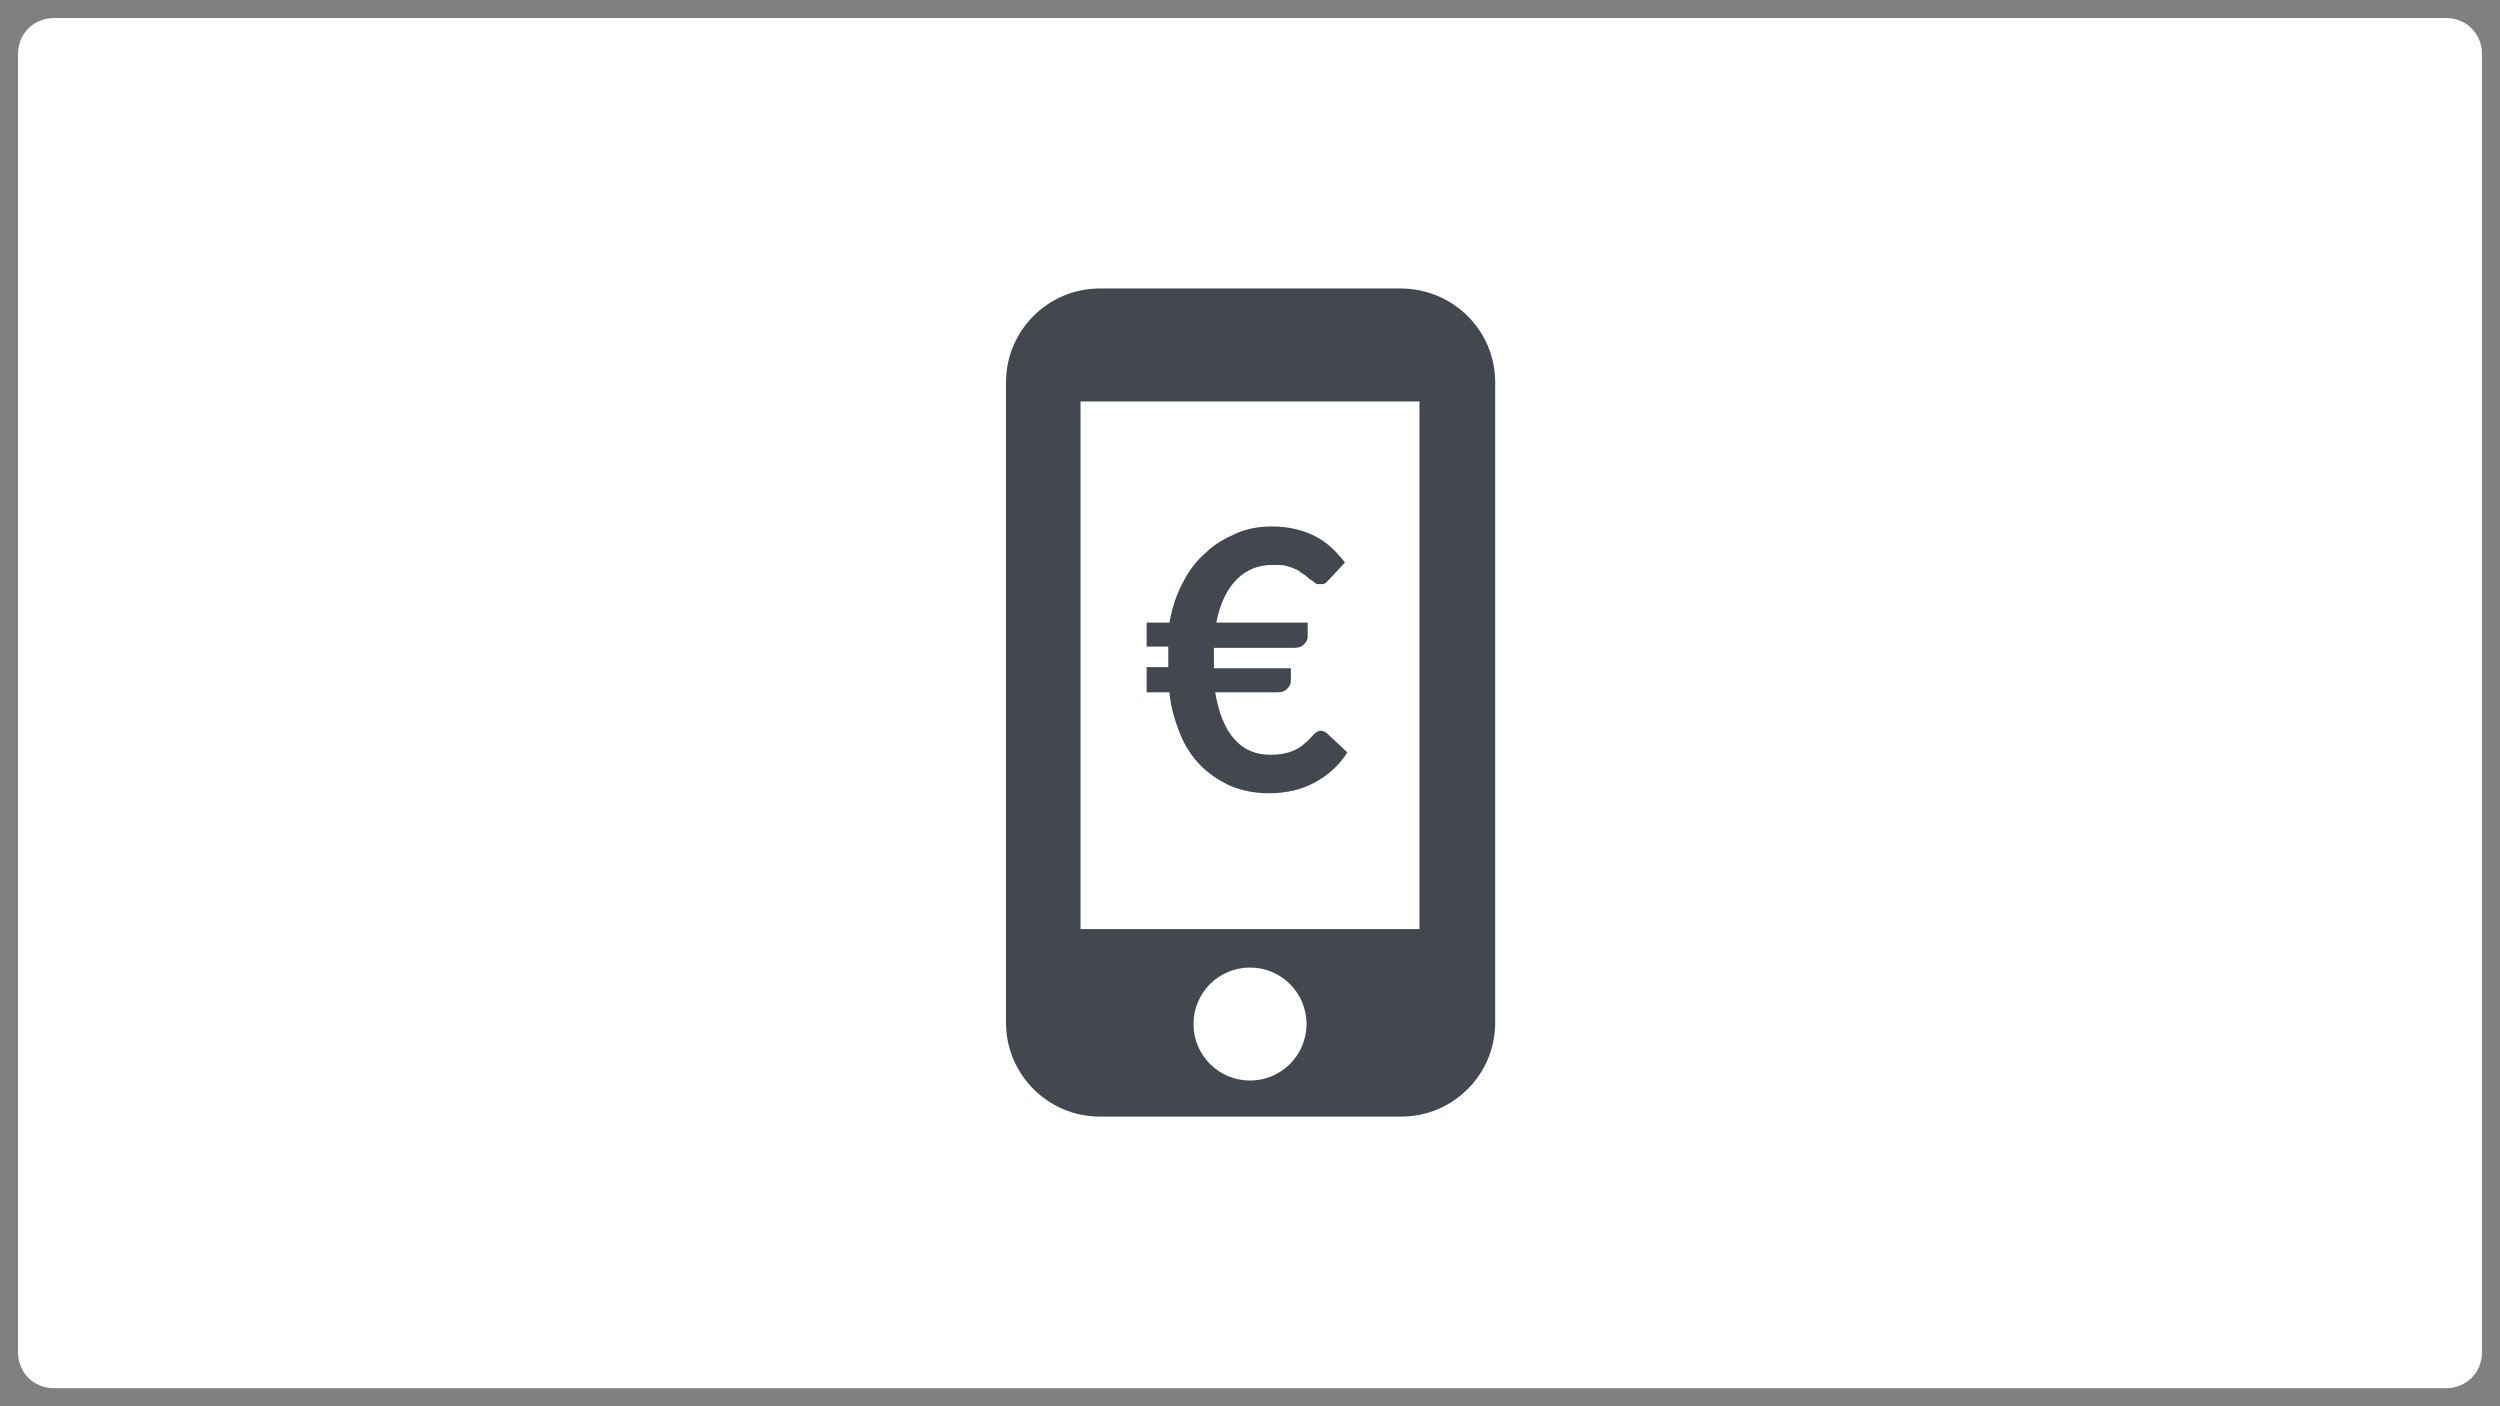 <?xml version="1.0" encoding="utf-8"?>
<!-- Generator: Adobe Illustrator 23.0.1, SVG Export Plug-In . SVG Version: 6.00 Build 0)  -->
<svg version="1.1" id="Capa_1" xmlns="http://www.w3.org/2000/svg" xmlns:xlink="http://www.w3.org/1999/xlink" x="0px" y="0px"
	 viewBox="0 0 208 117" style="enable-background:new 0 0 208 117;" xml:space="preserve">
<rect x="0" y="0" width="208" height="117" fill="#808080" stroke="none"/>
<style type="text/css">
	.st0{fill:#FFFFFF;}
	.st1{fill:#434850;}
</style>
<path class="st0" d="M203.5,115.5H4.5c-1.7,0-3-1.3-3-3V4.5c0-1.7,1.3-3,3-3h199c1.7,0,3,1.3,3,3v108
	C206.5,114.2,205.2,115.5,203.5,115.5z"/>
<g>
	<g>
		<path class="st1" d="M116.5,24H91.5c-4.3,0-7.8,3.5-7.8,7.8v53.3c0,4.3,3.5,7.8,7.8,7.8h25.1c4.3,0,7.8-3.5,7.8-7.8V31.8
			C124.4,27.5,120.9,24,116.5,24z M104,89.9c-2.6,0-4.7-2.1-4.7-4.7s2.1-4.7,4.7-4.7s4.7,2.1,4.7,4.7S106.6,89.9,104,89.9z
			 M118.1,77.3H89.9V33.4h28.2V77.3z"/>
	</g>
	<g>
		<path class="st1" d="M95.3,51.8h2c0.2-1.2,0.6-2.4,1.1-3.3c0.5-1,1.1-1.8,1.9-2.5c0.7-0.7,1.6-1.2,2.5-1.6s1.9-0.6,3-0.6
			c1.4,0,2.6,0.3,3.6,0.8c1,0.5,1.8,1.3,2.5,2.2l-1.3,1.4c-0.1,0.1-0.2,0.2-0.3,0.3c-0.1,0.1-0.3,0.1-0.5,0.1c-0.1,0-0.3,0-0.4-0.1
			c-0.1-0.1-0.2-0.2-0.4-0.3s-0.3-0.3-0.5-0.4s-0.4-0.3-0.6-0.4c-0.2-0.1-0.5-0.2-0.8-0.3c-0.3-0.1-0.7-0.1-1.2-0.1
			c-1.2,0-2.2,0.4-3,1.2s-1.4,2-1.7,3.6h7.6v1.2c0,0.2-0.1,0.4-0.3,0.6s-0.4,0.3-0.8,0.3H101c0,0.2,0,0.3,0,0.5s0,0.3,0,0.5
			c0,0.1,0,0.2,0,0.4s0,0.2,0,0.3h6.4v1.1c0,0.2-0.1,0.4-0.3,0.6c-0.2,0.2-0.4,0.3-0.8,0.3h-5.2c0.3,1.7,0.8,3,1.6,3.9
			c0.8,0.9,1.8,1.3,3,1.3c0.7,0,1.3-0.1,1.8-0.3s0.8-0.4,1.1-0.7c0.3-0.2,0.5-0.5,0.7-0.7s0.4-0.3,0.6-0.3c0.1,0,0.2,0,0.3,0.1
			c0.1,0,0.2,0.1,0.3,0.2l1.6,1.5c-0.7,1.1-1.6,1.9-2.7,2.5c-1.1,0.6-2.4,0.9-3.8,0.9c-1.2,0-2.2-0.2-3.2-0.6
			c-0.9-0.4-1.8-1-2.5-1.7c-0.7-0.7-1.3-1.6-1.7-2.6s-0.8-2.2-0.9-3.5h-1.9v-2.1h1.8c0-0.1,0-0.2,0-0.3s0-0.2,0-0.4
			c0-0.2,0-0.3,0-0.5s0-0.3,0-0.5h-1.8V51.8z"/>
	</g>
</g>
</svg>
